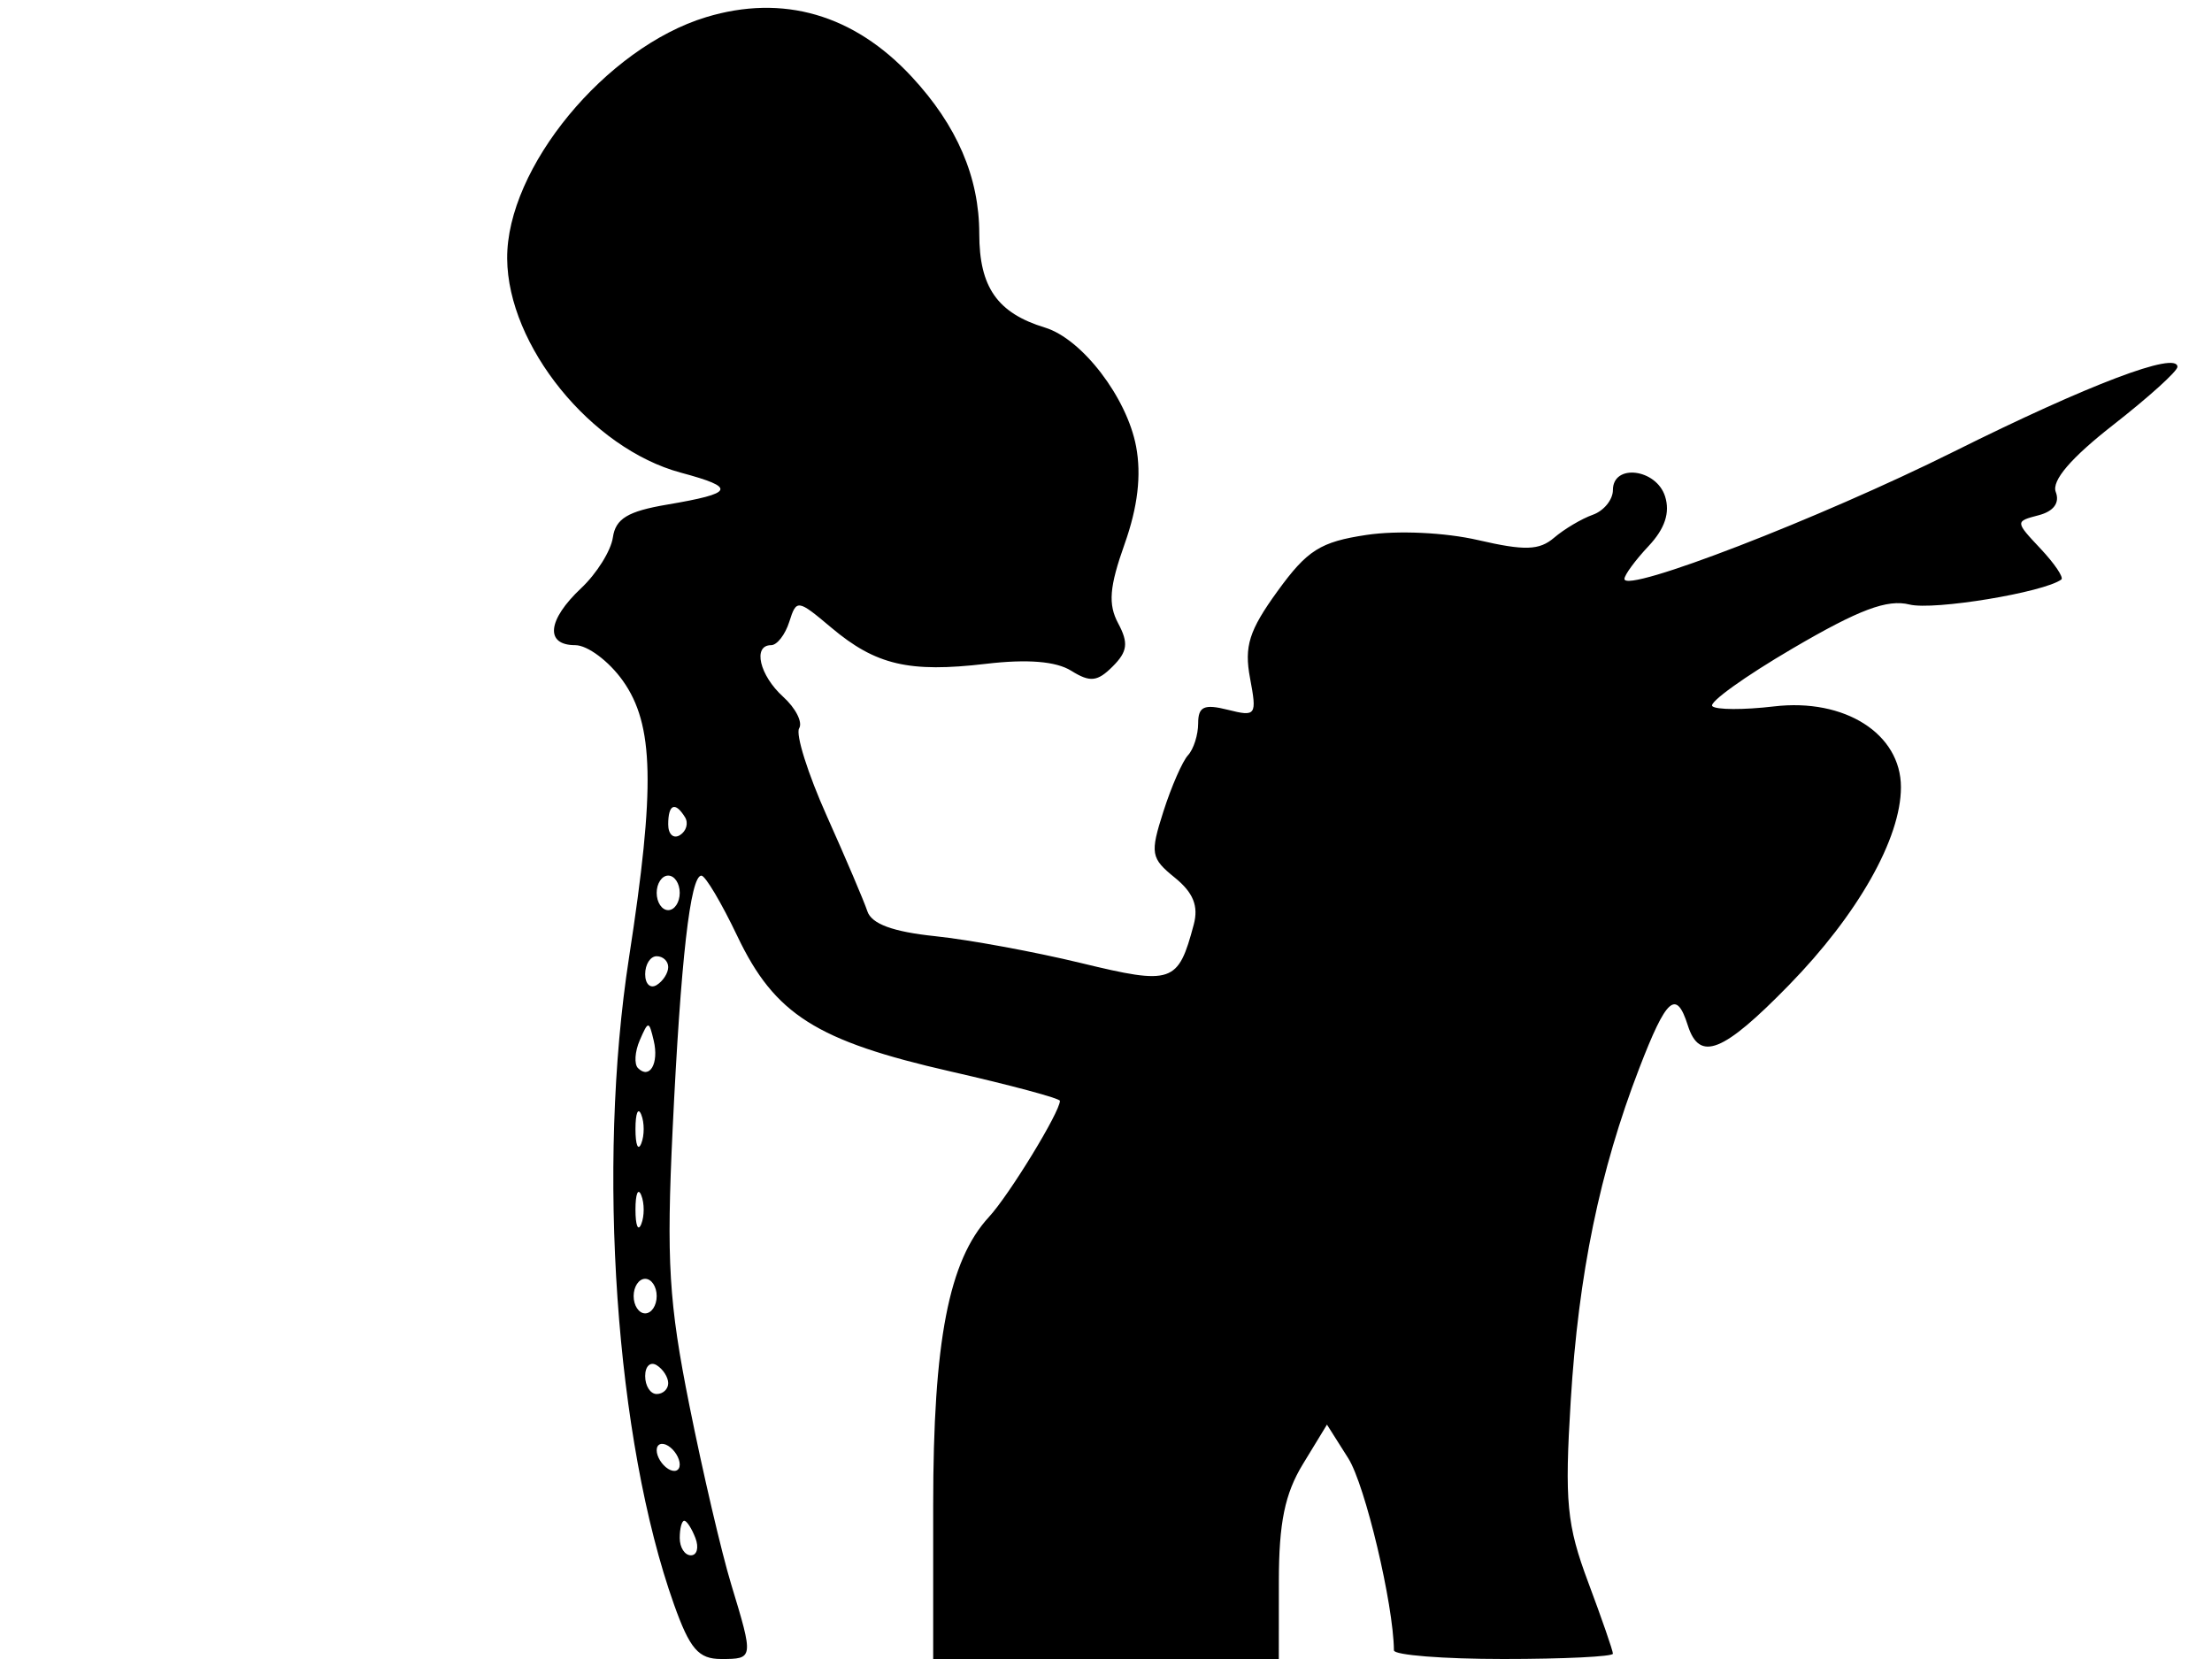<svg xmlns="http://www.w3.org/2000/svg" width="192" height="144" viewBox="0 0 192 144" version="1.1">
	<path d="M 61.293 1.488 C 52.577 4.130, 43.965 14.580, 44.022 22.446 C 44.076 30.005, 51.315 38.931, 59.088 41.024 C 63.959 42.335, 63.756 42.806, 57.888 43.803 C 54.489 44.380, 53.432 45.021, 53.197 46.650 C 53.030 47.806, 51.792 49.786, 50.447 51.050 C 47.509 53.810, 47.281 56, 49.932 56 C 50.994 56, 52.852 57.388, 54.060 59.085 C 56.768 62.888, 56.889 68.295, 54.598 83.117 C 51.789 101.293, 53.438 125.037, 58.497 139.250 C 59.879 143.132, 60.628 144, 62.594 144 C 65.421 144, 65.425 143.971, 63.461 137.500 C 62.626 134.750, 60.998 127.775, 59.841 122 C 58.052 113.067, 57.835 109.485, 58.385 98 C 59.088 83.298, 59.917 75.998, 60.882 76.004 C 61.222 76.006, 62.625 78.368, 64 81.254 C 67.242 88.057, 70.853 90.347, 82.539 93.009 C 87.743 94.194, 92 95.339, 92 95.552 C 92 96.525, 87.604 103.718, 85.841 105.630 C 82.350 109.415, 81 116.398, 81 130.659 L 81 144 96 144 L 111 144 111.004 137.250 C 111.007 132.172, 111.524 129.652, 113.094 127.078 L 115.180 123.656 117.029 126.578 C 118.493 128.893, 120.952 139.234, 120.992 143.250 C 120.997 143.662, 125.275 144, 130.500 144 C 135.725 144, 140 143.792, 140 143.538 C 140 143.283, 139.037 140.501, 137.860 137.355 C 135.990 132.358, 135.798 130.359, 136.339 121.567 C 137.015 110.567, 138.854 101.641, 142.277 92.750 C 144.647 86.592, 145.496 85.838, 146.500 89 C 147.512 92.188, 149.545 91.379, 155.275 85.510 C 161.261 79.379, 165 72.774, 165 68.329 C 165 63.691, 160.124 60.588, 153.979 61.316 C 151.358 61.626, 148.950 61.617, 148.627 61.294 C 148.305 60.972, 151.452 58.711, 155.621 56.271 C 161.365 52.908, 163.817 51.988, 165.745 52.472 C 167.839 52.998, 177.399 51.423, 178.921 50.302 C 179.152 50.132, 178.341 48.927, 177.119 47.626 C 174.906 45.271, 174.905 45.258, 176.952 44.723 C 178.261 44.381, 178.801 43.646, 178.439 42.702 C 178.063 41.722, 179.759 39.744, 183.435 36.873 C 186.496 34.482, 189 32.219, 189 31.844 C 189 30.446, 181.283 33.372, 169.571 39.210 C 157.987 44.985, 141 51.549, 141 50.251 C 141 49.909, 141.942 48.626, 143.094 47.400 C 144.513 45.889, 144.975 44.498, 144.527 43.085 C 143.764 40.682, 140 40.221, 140 42.531 C 140 43.374, 139.213 44.342, 138.250 44.683 C 137.287 45.025, 135.781 45.918, 134.902 46.669 C 133.608 47.775, 132.353 47.815, 128.305 46.881 C 125.422 46.216, 121.318 46.025, 118.610 46.431 C 114.607 47.032, 113.469 47.751, 110.891 51.309 C 108.416 54.725, 107.983 56.096, 108.503 58.867 C 109.111 62.107, 109.028 62.224, 106.569 61.607 C 104.516 61.091, 104 61.327, 104 62.781 C 104 63.781, 103.604 65.028, 103.121 65.550 C 102.637 66.073, 101.676 68.268, 100.984 70.430 C 99.815 74.082, 99.885 74.489, 101.972 76.178 C 103.574 77.476, 104.046 78.642, 103.618 80.248 C 102.259 85.346, 101.769 85.514, 93.828 83.590 C 89.798 82.614, 84.098 81.565, 81.161 81.259 C 77.508 80.878, 75.654 80.197, 75.289 79.101 C 74.996 78.220, 73.411 74.500, 71.768 70.833 C 70.125 67.165, 69.044 63.738, 69.366 63.216 C 69.689 62.694, 69.063 61.462, 67.976 60.479 C 65.922 58.619, 65.312 56, 66.933 56 C 67.446 56, 68.155 55.089, 68.508 53.975 C 69.135 52.001, 69.227 52.013, 72.153 54.475 C 76.019 57.729, 78.904 58.404, 85.579 57.620 C 89.181 57.196, 91.665 57.398, 92.983 58.222 C 94.619 59.243, 95.251 59.177, 96.581 57.847 C 97.871 56.557, 97.967 55.807, 97.059 54.110 C 96.170 52.449, 96.291 50.950, 97.615 47.221 C 98.756 44.009, 99.082 41.249, 98.614 38.757 C 97.815 34.498, 93.920 29.414, 90.706 28.435 C 86.575 27.177, 85 24.930, 85 20.295 C 85 15.384, 83.071 10.900, 79.136 6.661 C 74.114 1.251, 67.960 -0.533, 61.293 1.488 M 58 71.559 C 58 72.416, 58.457 72.835, 59.016 72.490 C 59.575 72.144, 59.774 71.443, 59.457 70.931 C 58.600 69.544, 58 69.802, 58 71.559 M 57 77.500 C 57 78.325, 57.450 79, 58 79 C 58.550 79, 59 78.325, 59 77.500 C 59 76.675, 58.550 76, 58 76 C 57.450 76, 57 76.675, 57 77.500 M 56 84.559 C 56 85.416, 56.450 85.840, 57 85.500 C 57.550 85.160, 58 84.459, 58 83.941 C 58 83.423, 57.550 83, 57 83 C 56.450 83, 56 83.702, 56 84.559 M 55.531 90.293 C 55.103 91.279, 55.034 92.367, 55.376 92.710 C 56.392 93.725, 57.211 92.299, 56.743 90.328 C 56.329 88.581, 56.275 88.580, 55.531 90.293 M 55.158 98 C 55.158 99.375, 55.385 99.938, 55.662 99.250 C 55.940 98.563, 55.940 97.438, 55.662 96.750 C 55.385 96.063, 55.158 96.625, 55.158 98 M 55.158 105 C 55.158 106.375, 55.385 106.938, 55.662 106.250 C 55.940 105.563, 55.940 104.438, 55.662 103.750 C 55.385 103.063, 55.158 103.625, 55.158 105 M 55 112.500 C 55 113.325, 55.450 114, 56 114 C 56.550 114, 57 113.325, 57 112.500 C 57 111.675, 56.550 111, 56 111 C 55.450 111, 55 111.675, 55 112.500 M 56 119.441 C 56 120.298, 56.450 121, 57 121 C 57.550 121, 58 120.577, 58 120.059 C 58 119.541, 57.550 118.840, 57 118.500 C 56.450 118.160, 56 118.584, 56 119.441 M 57 125.882 C 57 126.432, 57.450 127.160, 58 127.500 C 58.550 127.840, 59 127.668, 59 127.118 C 59 126.568, 58.550 125.840, 58 125.500 C 57.450 125.160, 57 125.332, 57 125.882 M 59 133.500 C 59 134.325, 59.436 135, 59.969 135 C 60.501 135, 60.678 134.325, 60.362 133.500 C 60.045 132.675, 59.609 132, 59.393 132 C 59.177 132, 59 132.675, 59 133.500" stroke="none" fill="black" fill-rule="evenodd"/>
</svg>